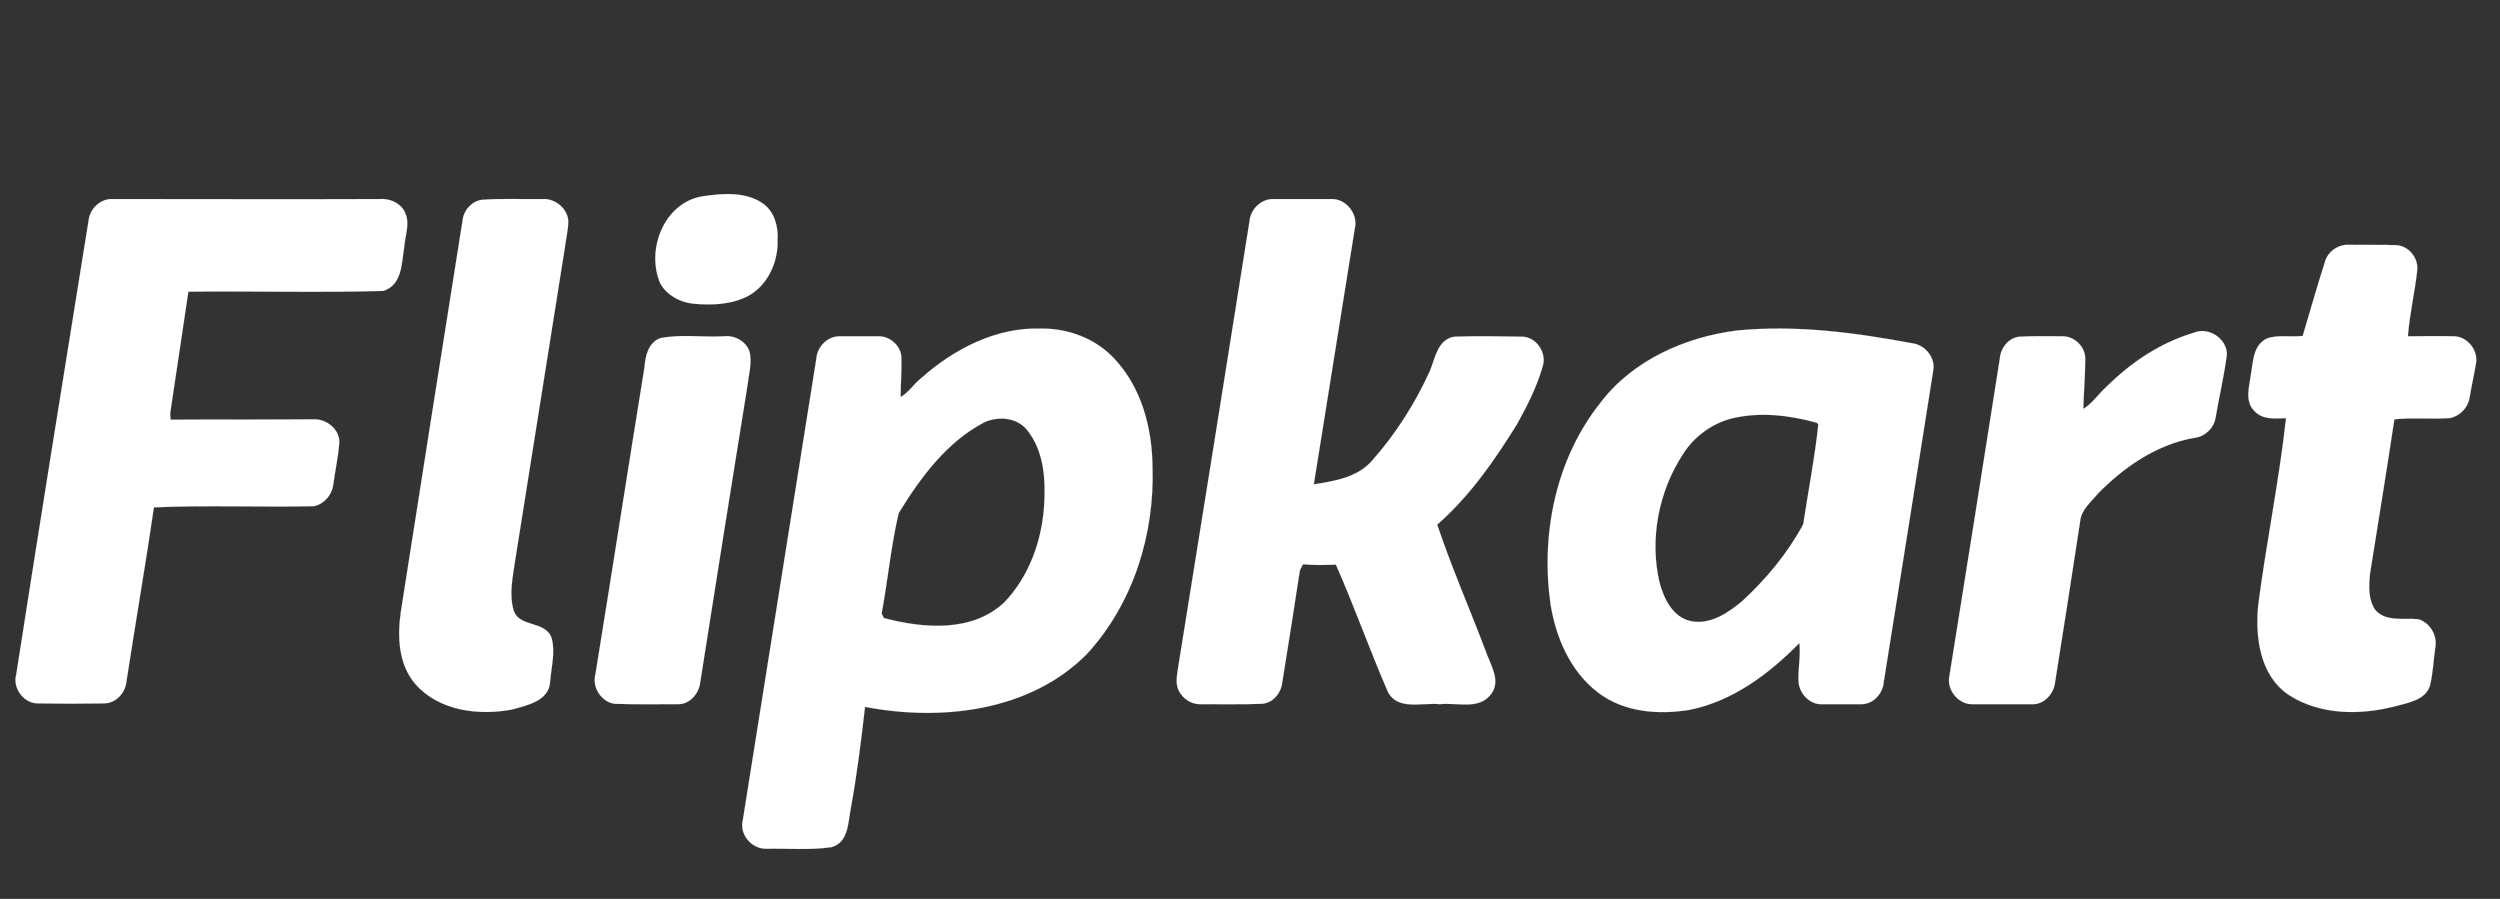 <svg width="89" height="32" viewBox="0 0 89 32" fill="none" xmlns="http://www.w3.org/2000/svg">
<rect x="0" y="0" width="89" height="32" fill="#333333" stroke="none"/>
<g id="Logo">
<g id="Group">
<path id="Vector" d="M24.997 6.99C25.727 6.88 26.567 6.812 27.186 7.264C27.572 7.551 27.71 8.071 27.682 8.536C27.71 9.303 27.352 10.124 26.663 10.521C26.057 10.849 25.327 10.877 24.652 10.808C24.198 10.754 23.743 10.507 23.509 10.097C22.986 8.906 23.633 7.223 24.997 6.99ZM3.153 7.852C3.194 7.441 3.566 7.072 3.993 7.086C7.174 7.086 10.342 7.099 13.51 7.086C13.854 7.058 14.226 7.209 14.391 7.51C14.625 7.921 14.419 8.372 14.391 8.796C14.295 9.371 14.322 10.138 13.648 10.357C11.334 10.425 9.02 10.357 6.706 10.384C6.486 11.835 6.279 13.272 6.059 14.709C6.059 14.763 6.072 14.887 6.072 14.941C7.766 14.928 9.461 14.941 11.155 14.928C11.623 14.9 12.119 15.297 12.077 15.79C12.036 16.296 11.926 16.789 11.857 17.295C11.802 17.637 11.527 17.952 11.168 18.021C9.281 18.062 7.367 17.98 5.48 18.062C5.177 20.128 4.819 22.195 4.502 24.261C4.461 24.672 4.13 25.028 3.717 25.041C2.932 25.055 2.147 25.055 1.362 25.041C0.852 25.055 0.439 24.494 0.577 24.015C1.417 18.623 2.285 13.244 3.153 7.852ZM17.146 7.113C17.862 7.058 18.592 7.099 19.308 7.086C19.749 7.058 20.19 7.4 20.231 7.852C20.231 8.208 20.135 8.564 20.093 8.92C19.515 12.587 18.923 16.255 18.344 19.923C18.262 20.512 18.11 21.141 18.289 21.743C18.496 22.345 19.418 22.085 19.639 22.715C19.776 23.221 19.625 23.755 19.584 24.275C19.542 24.959 18.757 25.11 18.22 25.261C17.05 25.48 15.631 25.315 14.791 24.357C14.185 23.659 14.143 22.674 14.267 21.798C14.997 17.145 15.727 12.492 16.471 7.825C16.512 7.483 16.788 7.168 17.146 7.113ZM44.486 7.852C44.527 7.441 44.899 7.086 45.312 7.086H47.405C47.929 7.072 48.356 7.633 48.232 8.126C47.75 11.164 47.254 14.202 46.772 17.241C47.502 17.131 48.328 16.994 48.838 16.406C49.692 15.448 50.394 14.339 50.917 13.176C51.096 12.724 51.193 12.067 51.785 11.985C52.57 11.958 53.369 11.972 54.154 11.985C54.691 11.972 55.091 12.574 54.912 13.066C54.705 13.792 54.361 14.462 54.003 15.106C53.204 16.392 52.322 17.665 51.165 18.678C51.675 20.197 52.322 21.675 52.887 23.167C53.052 23.659 53.452 24.234 53.08 24.713C52.653 25.288 51.854 25 51.262 25.069C50.642 25 49.747 25.315 49.403 24.617C48.755 23.125 48.218 21.593 47.557 20.101C47.171 20.114 46.772 20.128 46.386 20.087C46.359 20.142 46.304 20.251 46.276 20.306C46.069 21.675 45.849 23.043 45.629 24.412C45.546 24.74 45.284 25.028 44.926 25.055C44.196 25.083 43.453 25.069 42.709 25.069C42.392 25.069 42.103 24.864 41.965 24.59C41.827 24.316 41.91 24.001 41.951 23.7C42.805 18.418 43.645 13.135 44.486 7.852ZM82.761 9.344C82.857 8.961 83.229 8.701 83.615 8.714C84.166 8.728 84.73 8.701 85.295 8.728C85.75 8.742 86.108 9.193 86.052 9.631C85.97 10.411 85.777 11.191 85.722 11.971C86.259 11.971 86.81 11.958 87.347 11.971C87.829 11.971 88.229 12.464 88.146 12.929C88.077 13.354 87.981 13.764 87.912 14.188C87.843 14.544 87.54 14.832 87.196 14.886C86.535 14.928 85.887 14.859 85.24 14.928C84.965 16.761 84.662 18.595 84.372 20.429C84.331 20.854 84.303 21.332 84.551 21.702C84.923 22.154 85.57 21.989 86.094 22.044C86.507 22.167 86.769 22.619 86.7 23.03C86.631 23.495 86.617 23.96 86.507 24.412C86.342 24.918 85.749 25.014 85.295 25.137C84.042 25.466 82.596 25.466 81.48 24.74C80.447 24.042 80.282 22.688 80.392 21.538C80.681 19.321 81.136 17.117 81.383 14.886C80.998 14.9 80.529 14.955 80.24 14.613C79.91 14.271 80.075 13.764 80.13 13.34C80.213 12.888 80.199 12.3 80.695 12.053C81.094 11.903 81.549 12.012 81.976 11.958C82.237 11.082 82.485 10.206 82.761 9.344ZM74.979 13.778C75.847 12.916 76.893 12.204 78.092 11.848C78.615 11.616 79.29 12.054 79.276 12.629C79.18 13.381 79.001 14.12 78.877 14.859C78.822 15.229 78.505 15.543 78.133 15.585C76.783 15.817 75.612 16.625 74.676 17.583C74.442 17.87 74.097 18.144 74.056 18.541C73.767 20.457 73.464 22.373 73.161 24.289C73.12 24.699 72.761 25.096 72.335 25.069H70.241C69.759 25.096 69.332 24.617 69.387 24.138C69.993 20.347 70.599 16.57 71.191 12.779C71.219 12.396 71.495 12.026 71.894 11.985C72.403 11.958 72.913 11.971 73.436 11.971C73.85 11.971 74.235 12.341 74.235 12.765C74.235 13.354 74.18 13.956 74.166 14.558C74.497 14.353 74.704 14.024 74.979 13.778ZM23.495 12.04C24.239 11.889 25.01 12.013 25.754 11.972C26.181 11.917 26.636 12.191 26.704 12.615C26.76 12.998 26.649 13.367 26.608 13.737C26.043 17.254 25.479 20.772 24.928 24.289C24.886 24.686 24.556 25.083 24.129 25.069C23.385 25.069 22.641 25.083 21.884 25.055C21.416 25 21.071 24.467 21.195 24.015C21.788 20.361 22.352 16.721 22.945 13.066C22.972 12.669 23.082 12.204 23.495 12.04ZM68.065 12.218C66.013 11.835 63.919 11.561 61.839 11.766C59.98 11.999 58.107 12.834 56.964 14.353C55.38 16.351 54.843 19.034 55.201 21.524C55.394 22.715 55.917 23.919 56.895 24.658C57.804 25.356 59.03 25.452 60.132 25.274C61.674 24.973 62.983 23.988 64.057 22.893C64.112 23.358 64.002 23.824 64.029 24.275C64.057 24.699 64.443 25.096 64.87 25.069H66.275C66.688 25.069 67.032 24.686 67.06 24.289C67.652 20.58 68.244 16.885 68.823 13.19C68.905 12.724 68.533 12.273 68.065 12.218ZM64.195 18.664C63.644 19.69 62.872 20.621 62.005 21.415C61.509 21.825 60.875 22.25 60.201 22.113C59.539 21.976 59.223 21.292 59.071 20.703C58.727 19.17 59.044 17.501 59.911 16.173C60.297 15.557 60.917 15.092 61.633 14.9C62.638 14.654 63.699 14.777 64.677 15.051L64.732 15.106C64.608 16.296 64.374 17.473 64.195 18.664ZM41.029 16.611C41.015 15.242 40.643 13.806 39.679 12.779C39.018 12.054 38.026 11.684 37.062 11.698C35.464 11.643 33.963 12.423 32.792 13.463C32.53 13.669 32.351 13.97 32.062 14.134C32.062 13.682 32.103 13.231 32.09 12.765C32.103 12.341 31.704 11.972 31.291 11.972H29.886C29.445 11.972 29.087 12.355 29.06 12.779C28.192 18.253 27.311 23.728 26.443 29.202C26.319 29.708 26.76 30.229 27.283 30.215C28.054 30.201 28.839 30.27 29.597 30.16C30.203 29.996 30.189 29.298 30.286 28.791C30.506 27.587 30.657 26.383 30.795 25.165C33.508 25.685 36.663 25.329 38.687 23.29C40.34 21.497 41.111 19.02 41.029 16.611ZM37.172 17.993C37.09 19.252 36.635 20.525 35.754 21.442C34.61 22.523 32.875 22.373 31.47 22.003C31.443 21.962 31.401 21.88 31.387 21.839C31.608 20.648 31.718 19.444 31.993 18.267C32.765 17.008 33.701 15.735 35.037 15.037C35.533 14.805 36.208 14.859 36.566 15.311C37.172 16.064 37.227 17.076 37.172 17.993Z" fill="white" stroke="white" stroke-width="0.004"/>
</g>
</g>
</svg>
